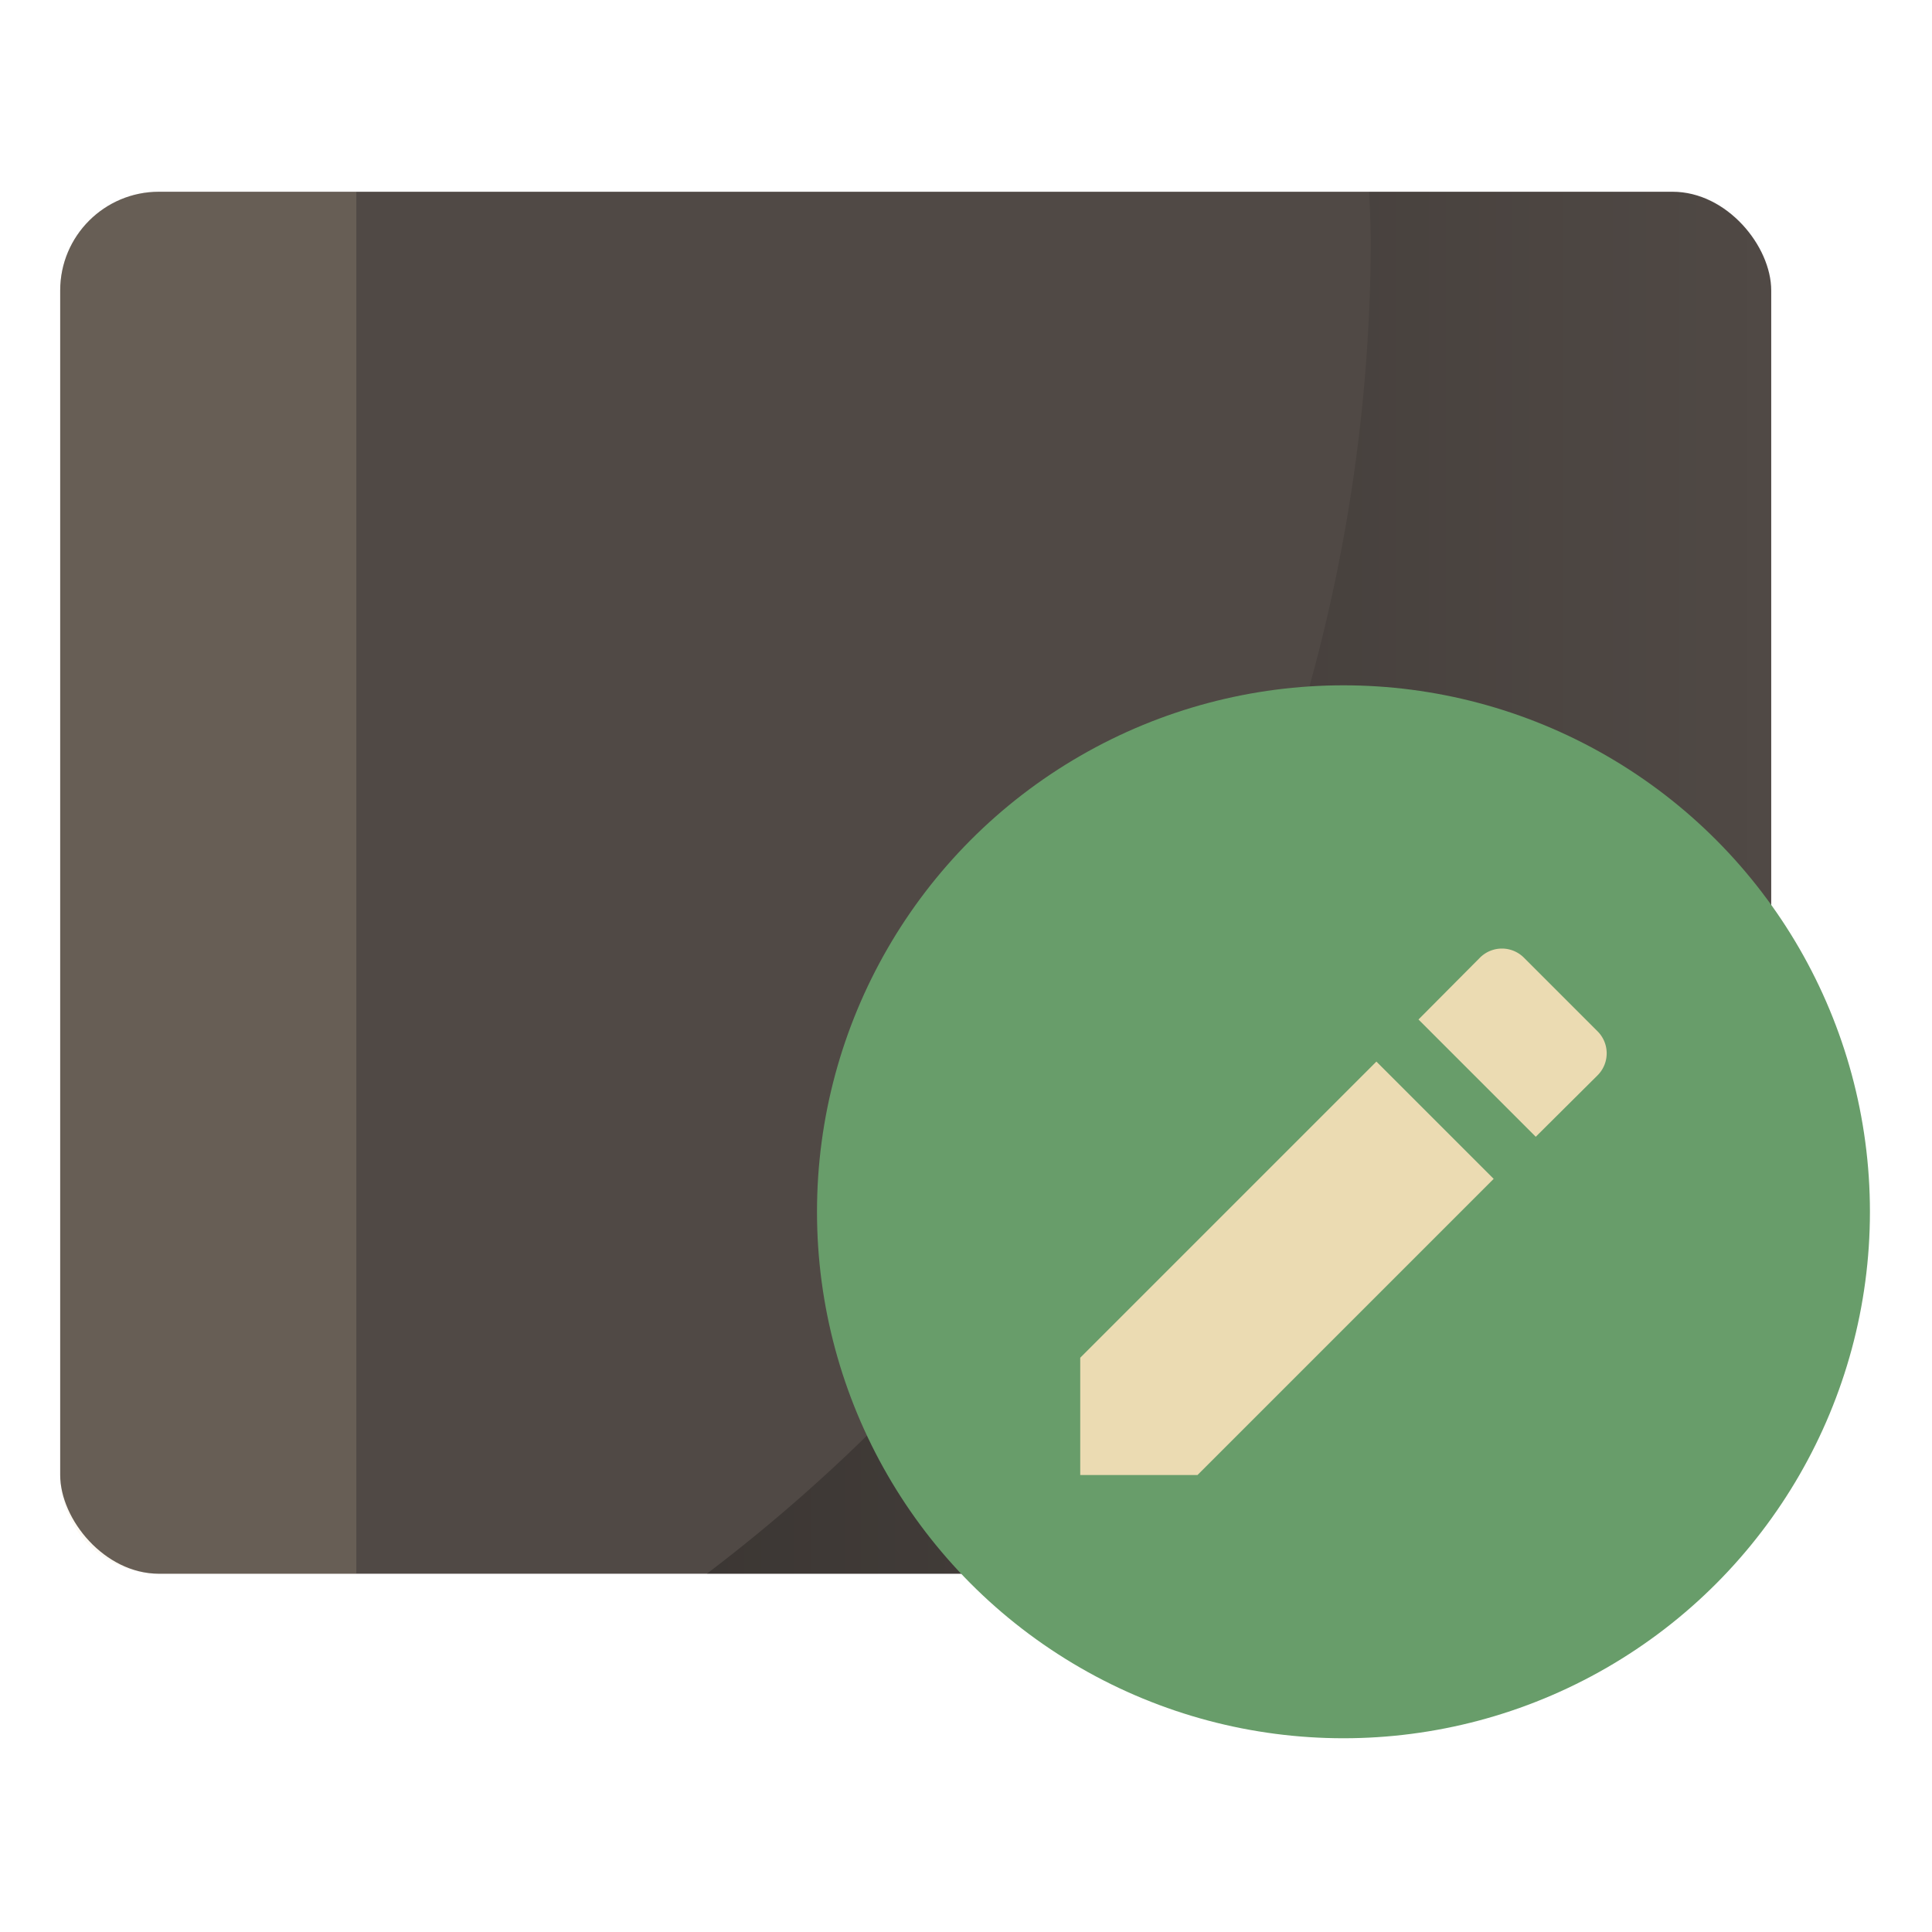 <svg xmlns="http://www.w3.org/2000/svg" xmlns:xlink="http://www.w3.org/1999/xlink" width="32" height="32" version="1"><defs><linearGradient id="a"><stop offset="0"/><stop offset="1" stop-opacity="0"/></linearGradient><linearGradient xlink:href="#a" id="b" x1="25.652" y1="33" x2="58" y2="33" gradientUnits="userSpaceOnUse"/></defs><g transform="matrix(.545 0 0 .545 -2.273 -3.364)" stroke-width="1.833"><rect ry="3" rx="3" y="12" x="6" height="42" width="52" fill="#504945"/><path d="M45.78 12a50.99 50.99 0 0 1 .05 1.428A50.99 50.99 0 0 1 25.652 54H55c1.662 0 3-1.338 3-3V15c0-1.662-1.338-3-3-3z" opacity=".25" fill="url(#b)"/><circle r="16" cy="43" cx="45" fill="#689d6a"/><path d="M37 47.436V51h3.564l9.001-9.001-3.564-3.564zm15.717-8.578a.945.945 0 0 0 0-1.348l-2.227-2.227a.945.945 0 0 0-1.348 0l-1.862 1.873 3.564 3.564z" fill="#ebdbb2"/><path d="M9 12c-1.662 0-3 1.338-3 3v36c0 1.662 1.338 3 3 3h6V12z" opacity=".15" fill="#ebdbb2"/></g></svg>